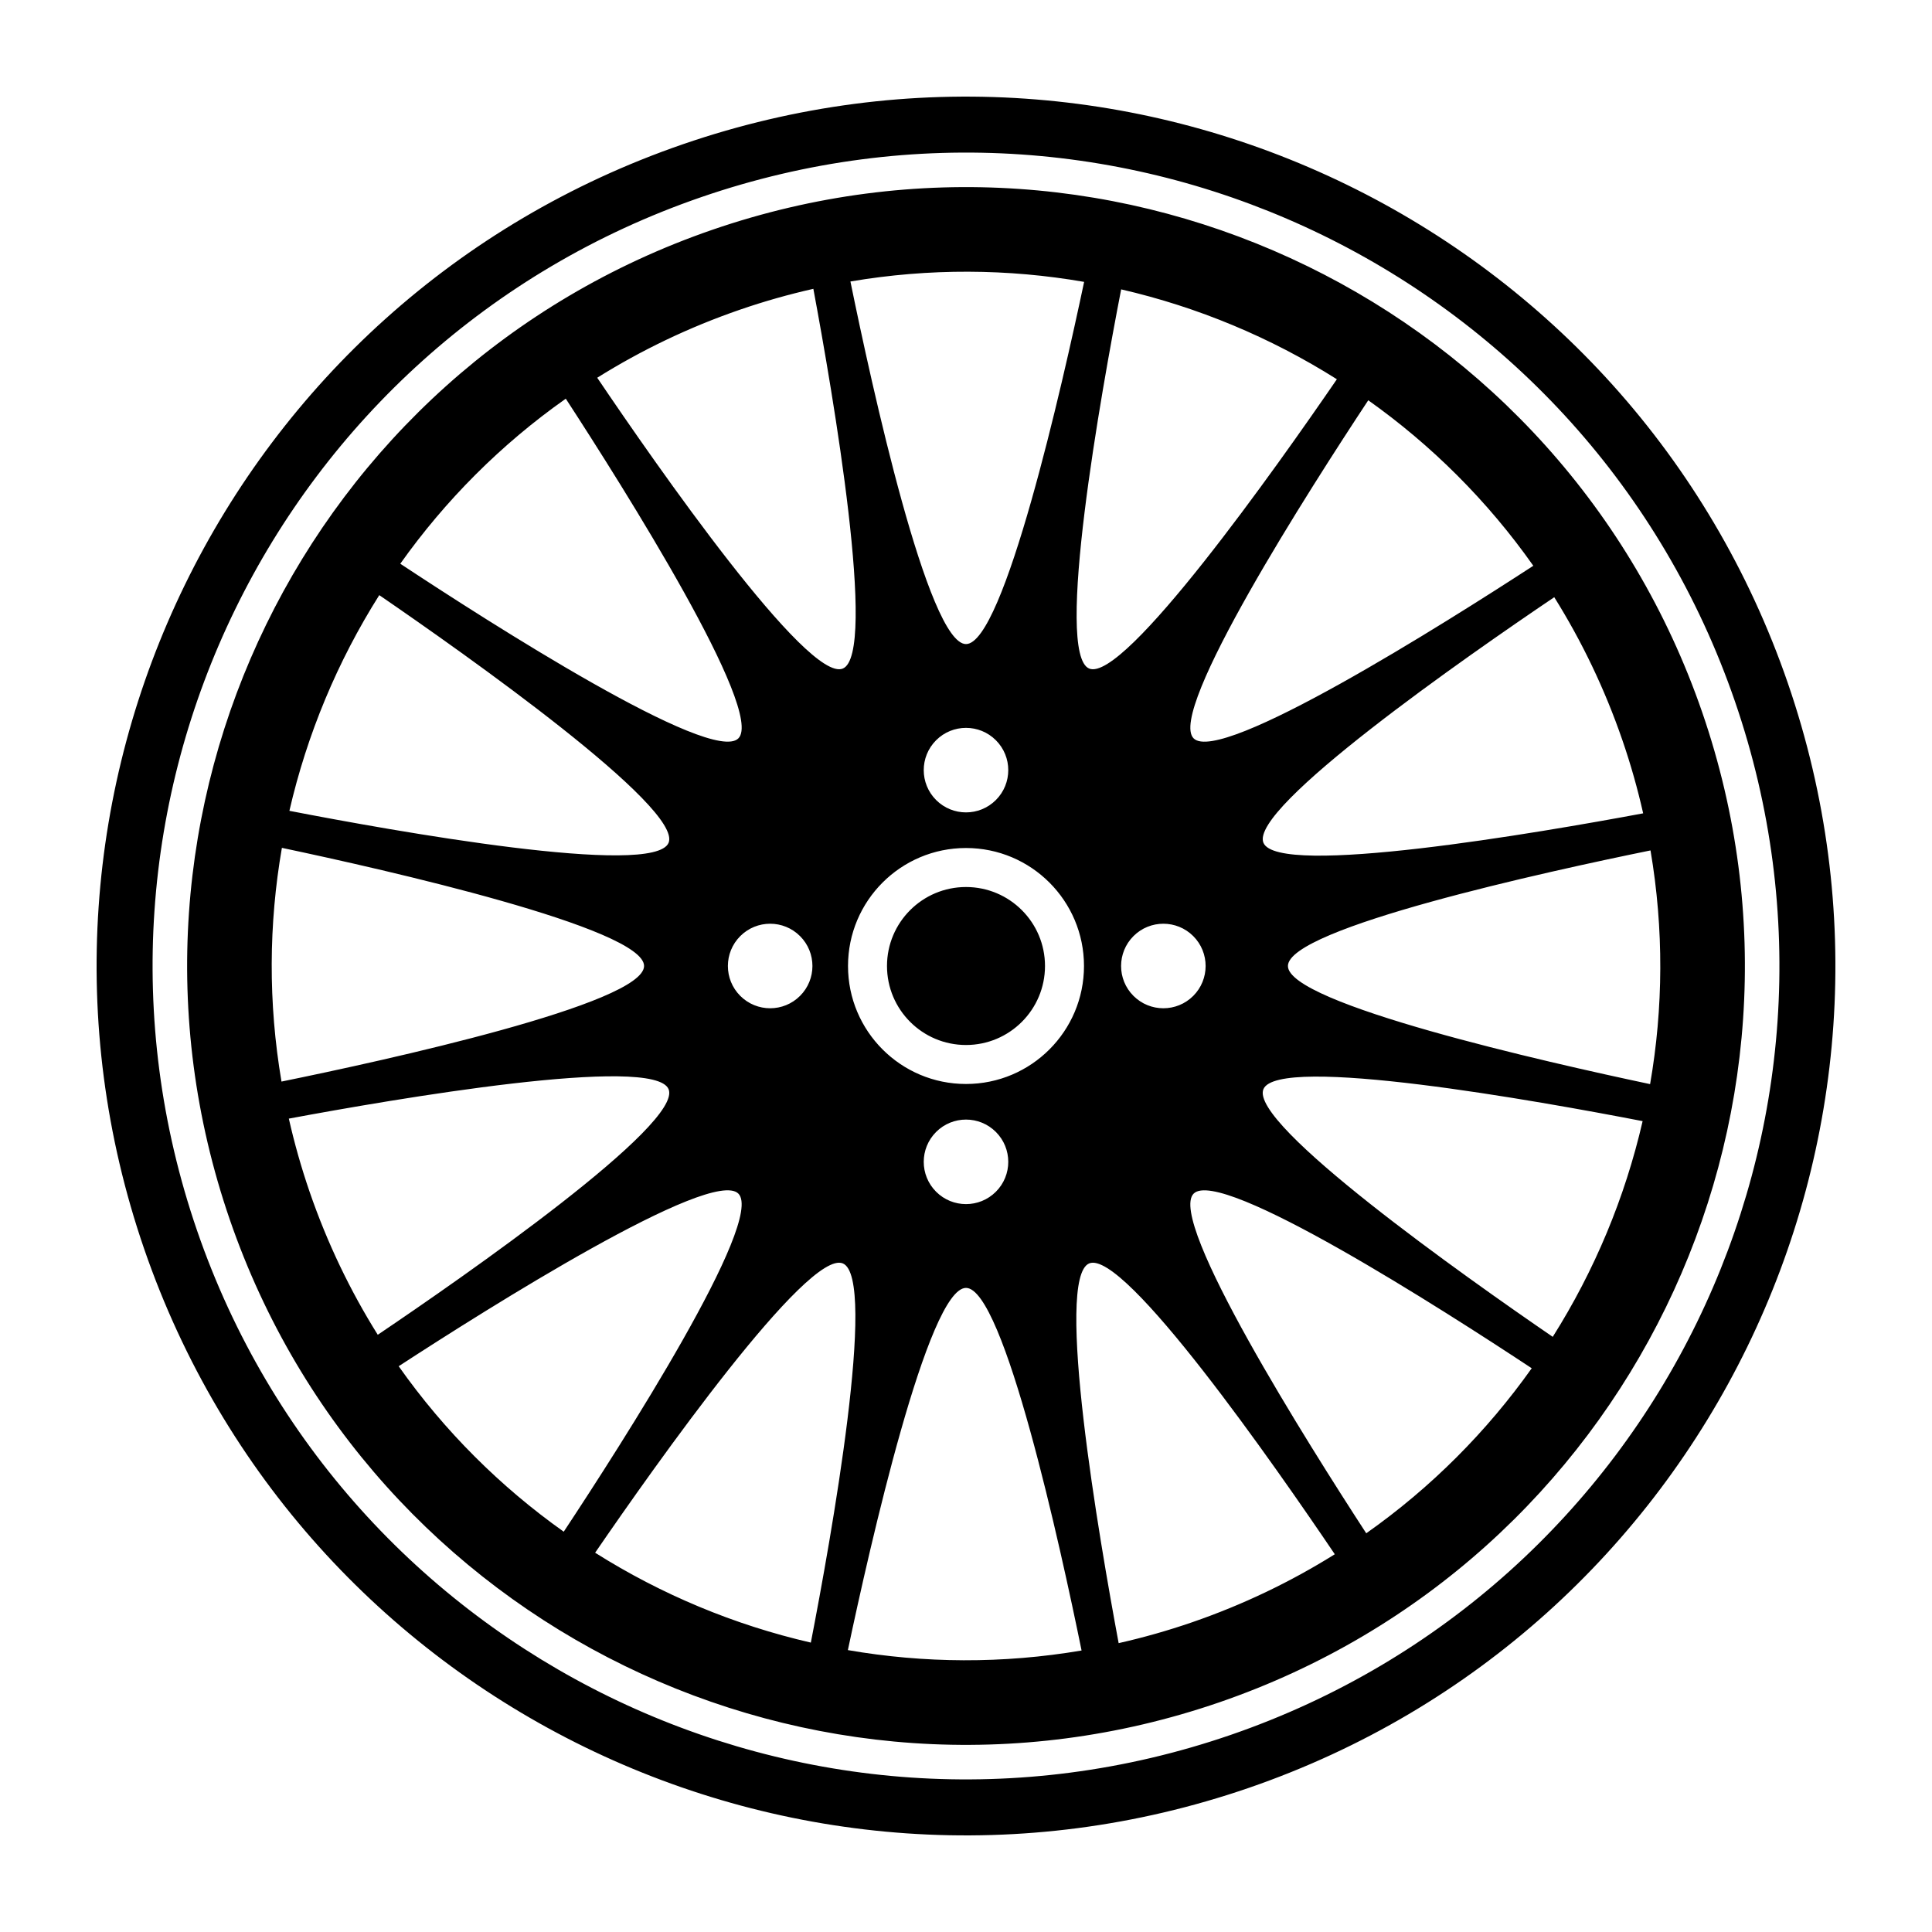 <?xml version='1.0' encoding='utf-8'?>
<!DOCTYPE svg PUBLIC '-//W3C//DTD SVG 1.1//EN' 'http://www.w3.org/Graphics/SVG/1.1/DTD/svg11.dtd'>
<svg width="100" version="1.1" xmlns="http://www.w3.org/2000/svg" height="100" viewBox="0 0 100 100" xmlns:xlink="http://www.w3.org/1999/xlink" enable-background="new 0 0 100 100">
  <path d="m92.537,35.354c-8.092-23.492-33.69-35.979-57.184-27.89-23.491,8.088-35.979,33.69-27.89,57.183 8.091,23.491 33.691,35.979 57.183,27.89 23.493-8.091 35.98-33.69 27.891-57.183zm-28.833,54.443c-21.979,7.569-45.932-4.112-53.501-26.094-7.57-21.979 4.113-45.934 26.095-53.5 21.979-7.57 45.932,4.114 53.5,26.094 7.569,21.979-4.116,45.932-26.094,53.5zm24.405-52.92c-7.248-21.046-30.184-32.232-51.231-24.986-21.045,7.247-32.232,30.183-24.986,51.231 7.248,21.048 30.182,32.233 51.232,24.986 21.045-7.247 32.231-30.182 24.985-51.231zm-4.137,1.426c0.434,1.259 0.791,2.526 1.078,3.795-5.36,1-18.906,3.332-19.655,1.524-0.75-1.811 10.558-9.675 15.053-12.711 1.423,2.275 2.613,4.746 3.524,7.392zm-4.608-9.019c-4.566,2.973-16.197,10.317-17.582,8.934-1.385-1.385 6.046-12.97 9.039-17.5 3.273,2.323 6.174,5.204 8.543,8.566zm-17.601,22.263c-0.854,0.854-2.24,0.854-3.095,0s-0.854-2.24 0-3.094c0.854-0.854 2.24-0.854 3.095,0 0.853,0.854 0.853,2.239 0,3.094zm7.433-31.917c-3.085,4.499-11.012,15.723-12.819,14.975-1.811-0.75 0.621-14.297 1.654-19.627 3.963,0.913 7.74,2.49 11.165,4.652zm-19.196,36.477c-3.373,0-6.107-2.734-6.107-6.107s2.734-6.107 6.107-6.107 6.107,2.734 6.107,6.107-2.734,6.107-6.107,6.107zm1.547,5.577c-0.854,0.854-2.24,0.854-3.094,0-0.854-0.854-0.854-2.239 0-3.094 0.854-0.854 2.24-0.854 3.094,0 0.854,0.854 0.854,2.24 0,3.094zm-3.094-23.369c0.854-0.854 2.24-0.854 3.094,0 0.854,0.854 0.854,2.239 0,3.094-0.854,0.854-2.24,0.854-3.094,0-0.854-0.854-0.854-2.24 0-3.094zm7.661-23.725c-1.127,5.333-4.157,18.747-6.114,18.747-1.959,0-4.897-13.449-5.982-18.767 4.079-0.694 8.164-0.662 12.096,0.02zm-17.81,1.438c1.259-0.434 2.526-0.791 3.795-1.078 1,5.36 3.332,18.907 1.524,19.655-1.811,0.75-9.675-10.557-12.711-15.053 2.275-1.423 4.746-2.613 7.392-3.524zm3.106,35.519c-0.854,0.854-2.24,0.854-3.094,0s-0.854-2.24 0-3.094c0.854-0.854 2.24-0.854 3.094,0 0.855,0.854 0.855,2.239 0,3.094zm-12.125-30.911c2.973,4.567 10.317,16.198 8.933,17.582-1.385,1.385-12.969-6.045-17.499-9.039 2.323-3.273 5.204-6.174 8.566-8.543zm-9.654,10.168c4.499,3.084 15.723,11.012 14.975,12.819-0.75,1.81-14.297-0.622-19.627-1.655 0.913-3.962 2.49-7.739 4.652-11.164zm-5.04,13.081c5.333,1.127 18.746,4.157 18.746,6.114 0,1.959-13.449,4.897-18.767,5.983-0.694-4.08-0.662-8.164 0.021-12.097zm1.437,17.811c-0.433-1.259-0.791-2.526-1.078-3.796 5.361-0.999 18.907-3.332 19.656-1.524 0.75,1.812-10.558,9.677-15.053,12.712-1.424-2.275-2.613-4.745-3.525-7.392zm4.608,9.02c4.566-2.973 16.198-10.317 17.582-8.934 1.386,1.385-6.045,12.971-9.039,17.499-3.273-2.322-6.174-5.204-8.543-8.565zm10.168,9.653c3.085-4.499 11.012-15.724 12.82-14.975 1.81,0.75-0.622,14.298-1.655,19.627-3.962-0.913-7.74-2.49-11.165-4.652zm13.082,5.04c1.127-5.333 4.157-18.747 6.114-18.747 1.959,0 4.897,13.448 5.982,18.768-4.079,0.693-8.163,0.662-12.096-0.021zm17.811-1.438c-1.26,0.434-2.526,0.791-3.796,1.078-1-5.36-3.332-18.906-1.524-19.655 1.811-0.75 9.676,10.559 12.712,15.054-2.276,1.423-4.746,2.612-7.392,3.523zm9.02-4.608c-2.973-4.566-10.318-16.197-8.934-17.581 1.385-1.386 12.97,6.045 17.499,9.039-2.322,3.273-5.204,6.173-8.565,8.542zm9.653-10.168c-4.499-3.084-15.724-11.012-14.976-12.819 0.75-1.811 14.298,0.622 19.628,1.654-0.913,3.963-2.49,7.74-4.652,11.165zm5.039-13.081c-5.332-1.128-18.746-4.158-18.746-6.114 0-1.959 13.448-4.897 18.767-5.982 0.694,4.079 0.663,8.163-0.021,12.096zm-31.32-6.114c0,2.258-1.831,4.089-4.089,4.089-2.258,0-4.089-1.831-4.089-4.089 0-2.258 1.831-4.088 4.089-4.088 2.258,0 4.089,1.83 4.089,4.088z"/>
</svg>
